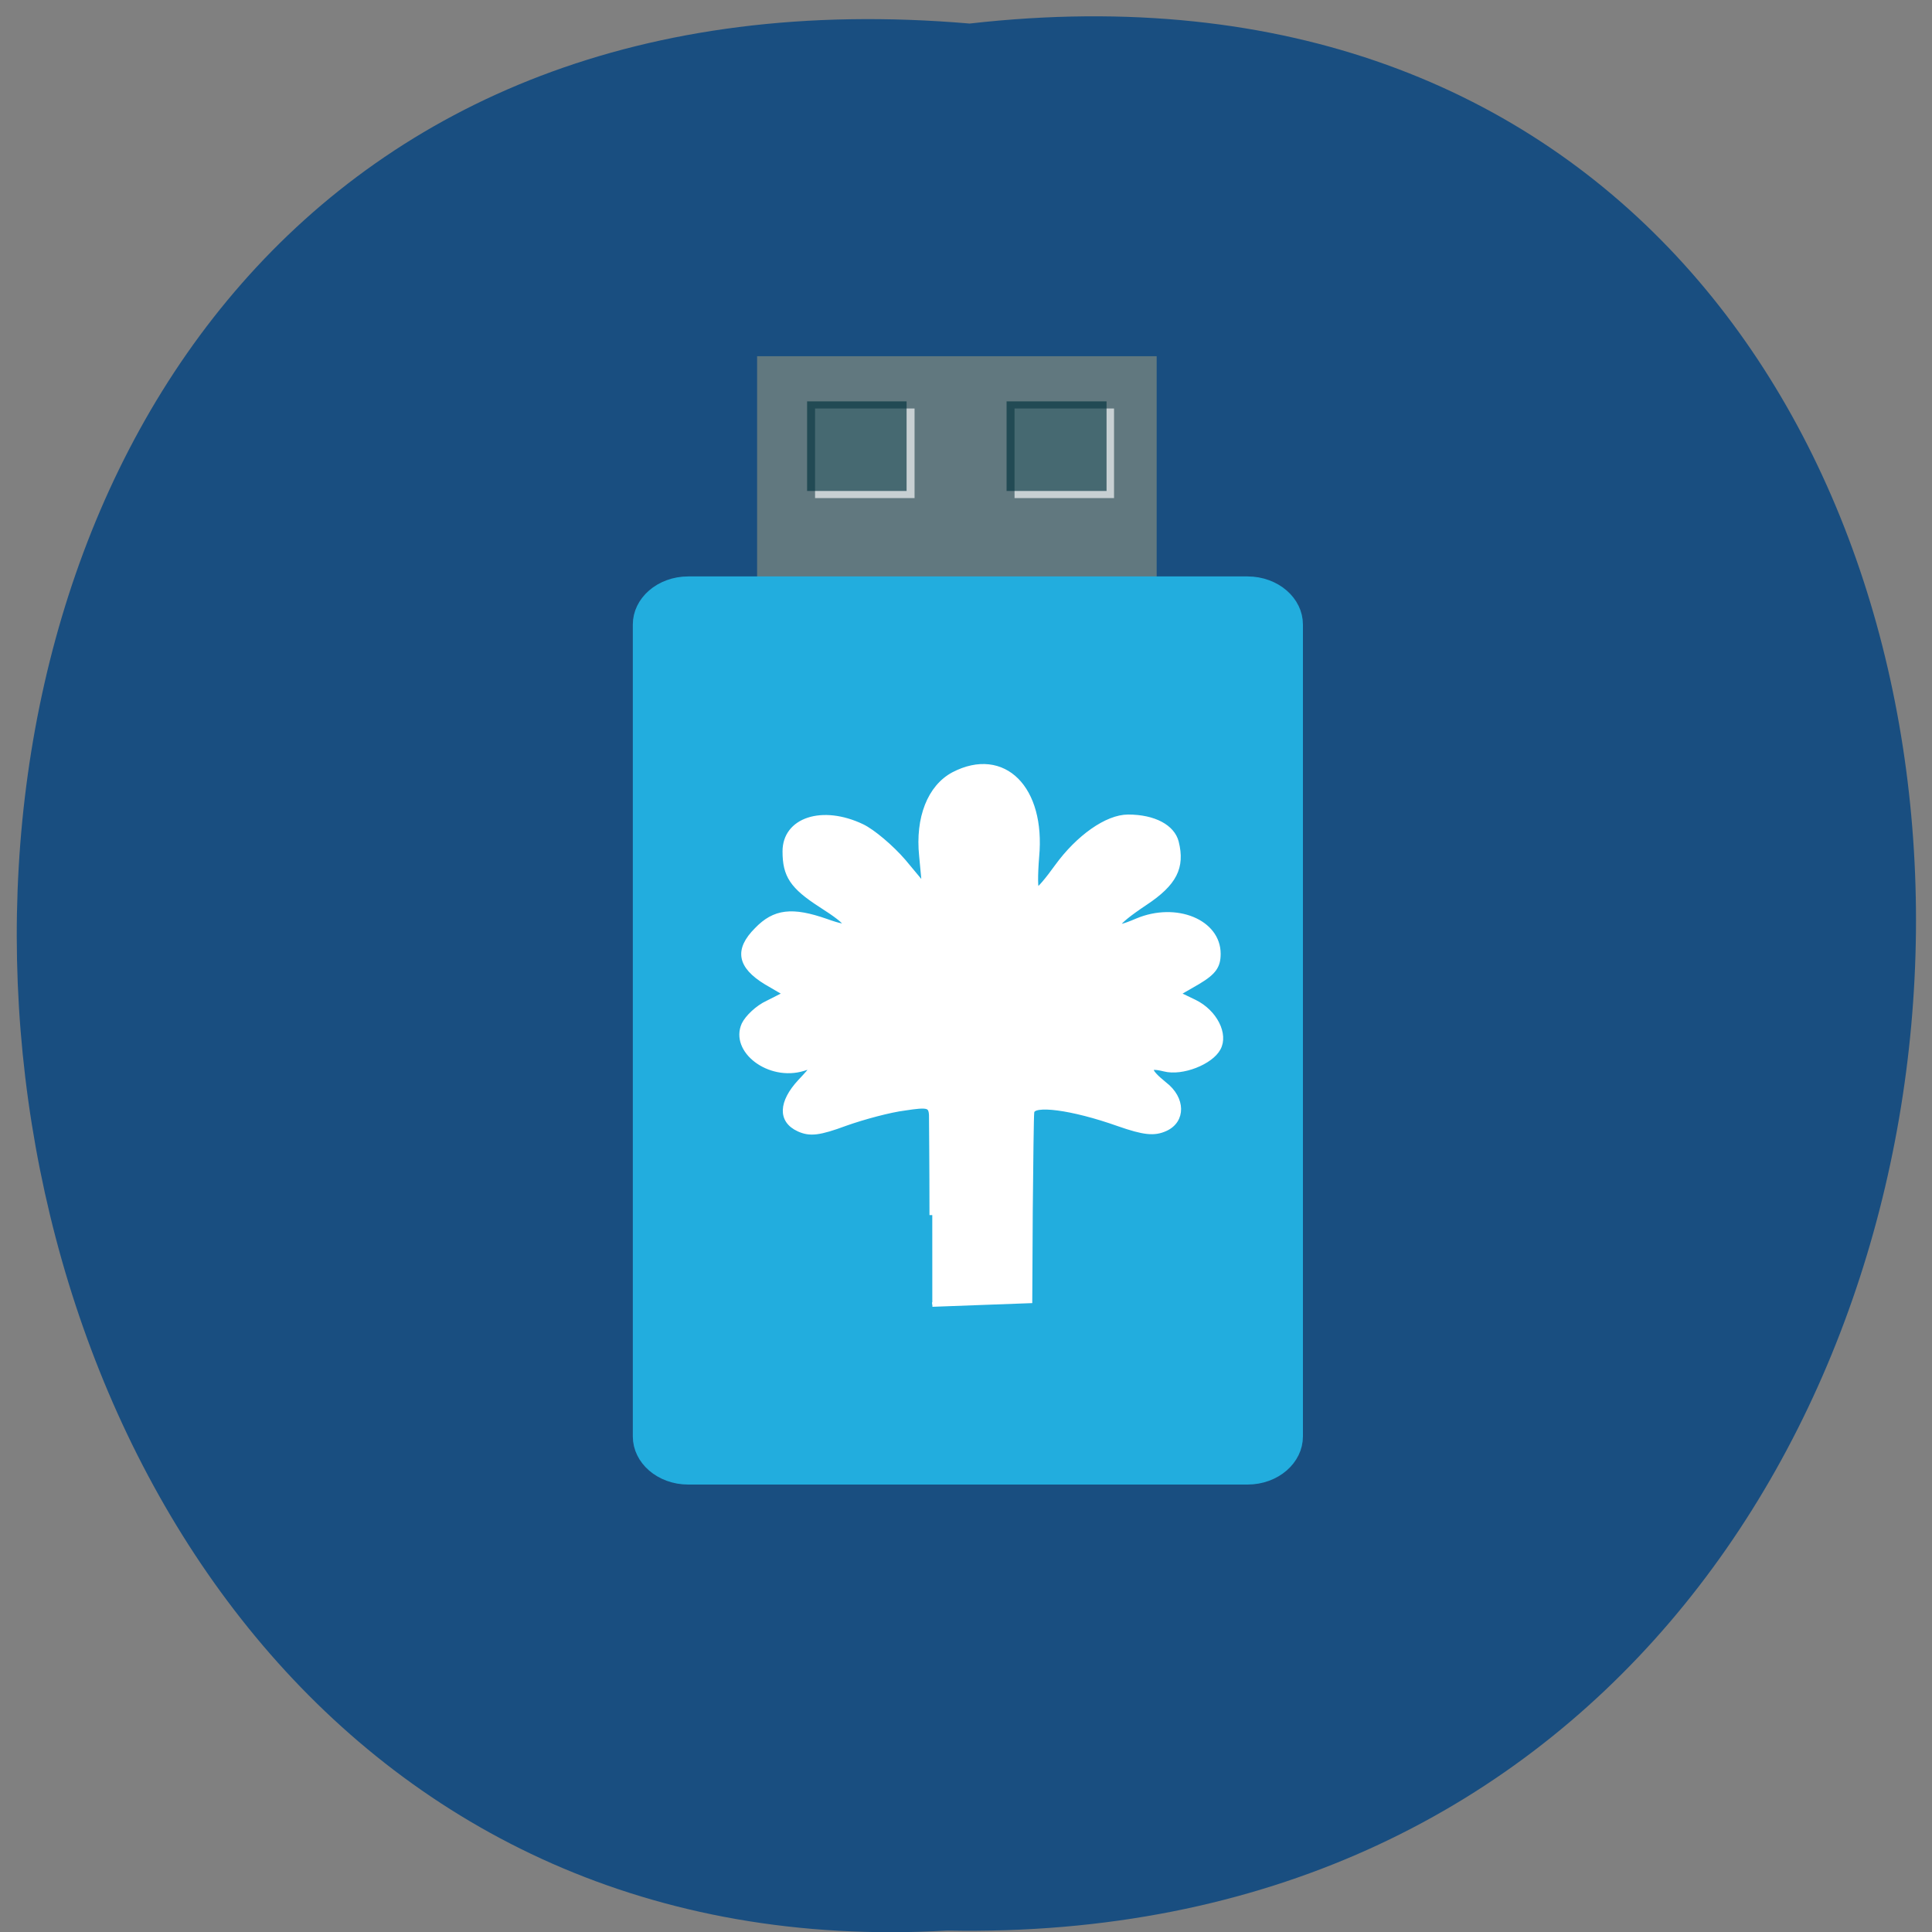 <svg xmlns="http://www.w3.org/2000/svg" viewBox="0 0 16 16"><rect x="0" y="0" width="16" height="16" fill="#808080" stroke="none"/><path d="m 8.03 0.195 c 10.555 -1.199 10.406 15.996 -0.187 15.793 c -9.855 0.566 -10.746 -16.73 0.187 -15.793" fill="#194e80"/><path d="m 6.27 4.809 h 3.309 v -1.859 h -3.309" fill="#61787f"/><g fill-opacity="0.655"><path d="m 6.75 4.125 h 0.824 v -0.742 h -0.824" fill="#fff"/><path d="m 6.684 4.066 h 0.824 v -0.742 h -0.824" fill="#02333d"/><path d="m 8.402 4.125 h 0.824 v -0.742 h -0.824" fill="#fff"/><path d="m 8.336 4.066 h 0.828 v -0.742 h -0.828" fill="#02333d"/></g><path d="m 118.79 122.52 h 201.42 c 8.306 0 15.05 6.74 15.05 15.02 v 336.23 c 0 8.281 -6.749 15.02 -15.05 15.02 h -201.42 c -8.306 0 -15.05 -6.74 -15.05 -15.02 v -336.23 c 0 -8.281 6.749 -15.02 15.05 -15.02" transform="matrix(0.023 0 0 0.02 2.967 2.421)" fill="#22adde" stroke="#22adde" stroke-width="9.766"/><path d="m 223.52 438.57 c 0 -45.45 -0.371 -86.77 -0.371 -92.14 c -0.371 -8.677 -2.97 -9.504 -20.421 -6.198 c -11.139 1.653 -31.19 8.264 -44.556 14.05 c -20.05 9.09 -26.734 9.917 -34.902 5.372 c -14.11 -7.851 -13.367 -25.21 1.114 -44.21 c 11.139 -14.462 11.139 -15.289 1.856 -11.57 c -25.25 9.504 -53.1 -16.528 -44.18 -40.907 c 2.599 -6.611 10.396 -15.702 17.822 -19.834 l 13.367 -8.264 l -14.481 -10.33 c -20.05 -14.875 -22.278 -30.16 -7.05 -48.758 c 13.367 -16.941 26.362 -18.594 51.611 -7.851 c 21.535 9.504 20.05 3.719 -3.342 -14.462 c -21.535 -16.941 -27.1 -27.27 -27.1 -49.585 c 0 -29.338 27.847 -40.494 57.55 -23.14 c 7.797 4.545 21.907 19.01 31.19 32.23 l 16.337 23.966 l -2.228 -28.924 c -2.97 -35.12 6.312 -63.63 24.13 -75.2 c 37.13 -23.553 66.834 12.809 62.01 76.03 c -1.114 16.941 -1.114 30.99 0.371 30.577 c 1.856 0 8.54 -9.917 15.595 -21.9 c 15.966 -26.858 37.501 -45.45 53.1 -45.45 c 19.308 0 33.05 9.09 36.02 23.14 c 4.827 23.553 -1.485 38.428 -23.392 56.2 c -24.877 20.247 -27.476 27.685 -5.569 16.12 c 28.961 -14.875 60.52 0.826 60.52 30.577 c 0 11.57 -3.342 17.355 -15.223 26.03 l -15.223 10.743 l 12.624 7.438 c 15.223 9.09 23.763 29.751 17.822 42.973 c -5.569 12.809 -27.1 23.14 -40.1 19.01 c -13.738 -4.132 -13.738 0.413 -0.371 13.636 c 14.11 13.223 14.11 33.883 0.743 41.32 c -8.169 4.545 -15.595 3.719 -34.902 -4.545 c -35.27 -15.289 -64.977 -19.834 -65.72 -10.743 c -0.371 3.719 -0.743 44.626 -1.114 90.49 l -0.371 83.05 l -36.759 1.653 l -36.39 1.653" transform="matrix(0.011 0 0 0.009 5.262 6.116)" fill="#fff" stroke="#fff" stroke-width="4.22"/></svg>